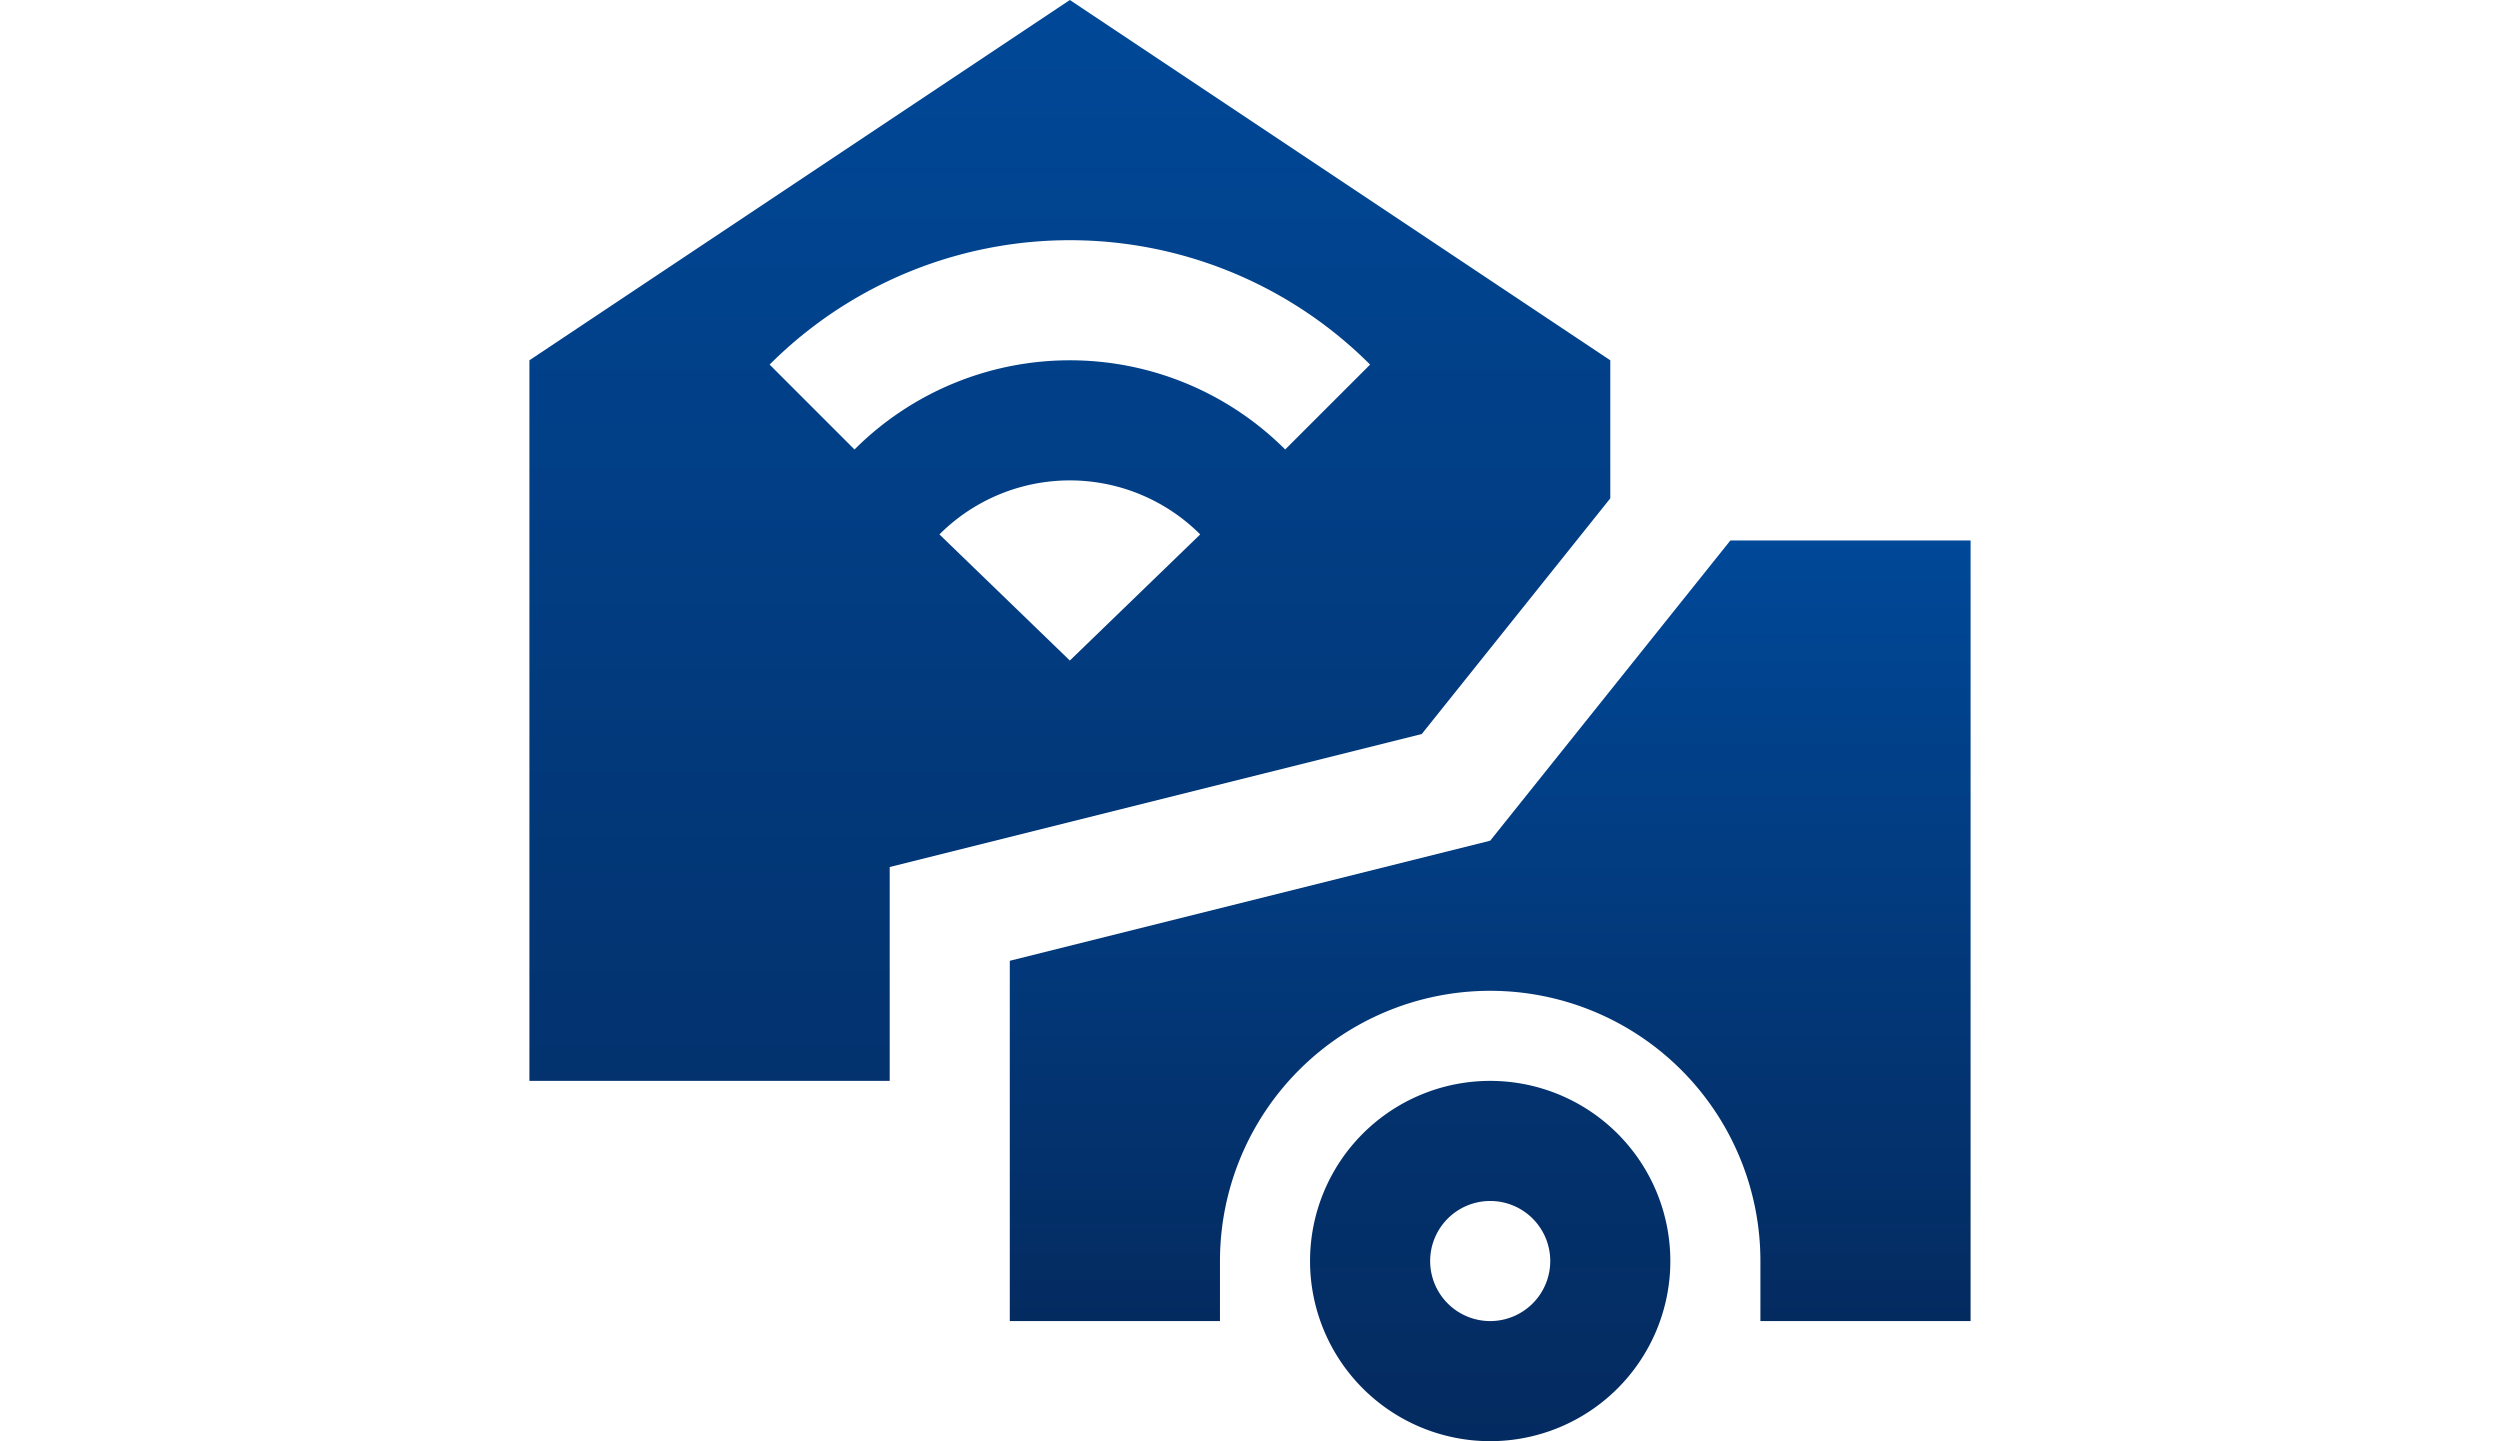 <svg xmlns="http://www.w3.org/2000/svg" xmlns:xlink="http://www.w3.org/1999/xlink" width="170" height="98" viewBox="0 0 170 98">
  <defs>
    <linearGradient id="linear-gradient" x1="0.5" x2="0.5" y2="1" gradientUnits="objectBoundingBox">
      <stop offset="0" stop-color="#004898"/>
      <stop offset="1" stop-color="#042b60"/>
    </linearGradient>
    <clipPath id="clip-path">
      <rect id="Rectangle_1392" data-name="Rectangle 1392" width="170" height="98" transform="translate(1665 7228)" fill="url(#linear-gradient)"/>
    </clipPath>
  </defs>
  <g id="Mask_Group_39" data-name="Mask Group 39" transform="translate(-1665 -7228)" clip-path="url(#clip-path)">
    <g id="garage" transform="translate(1688.75 7215.75)">
      <path id="Path_1078" data-name="Path 1078" d="M49,12.25,12.25,36.75v49h24.5V71.207l36.179-9.044L85.75,46.137V36.75Zm0,44.917L40.131,48.59a12.539,12.539,0,0,1,17.733,0ZM63.642,42.815a20.708,20.708,0,0,0-29.285,0l-5.773-5.773a28.87,28.87,0,0,1,40.833,0ZM77.583,85.75A12.25,12.25,0,1,0,89.833,98,12.253,12.253,0,0,0,77.583,85.75Zm0,16.333A4.083,4.083,0,1,1,81.667,98,4.086,4.086,0,0,1,77.583,102.083Z" fill="url(#linear-gradient)"/>
      <path id="Path_1079" data-name="Path 1079" d="M93.917,49,77.583,69.417,44.916,77.583v24.5H59.208V98a18.375,18.375,0,1,1,36.75,0v4.083H110.25V49Z" fill="url(#linear-gradient)"/>
    </g>
  </g>
</svg>
